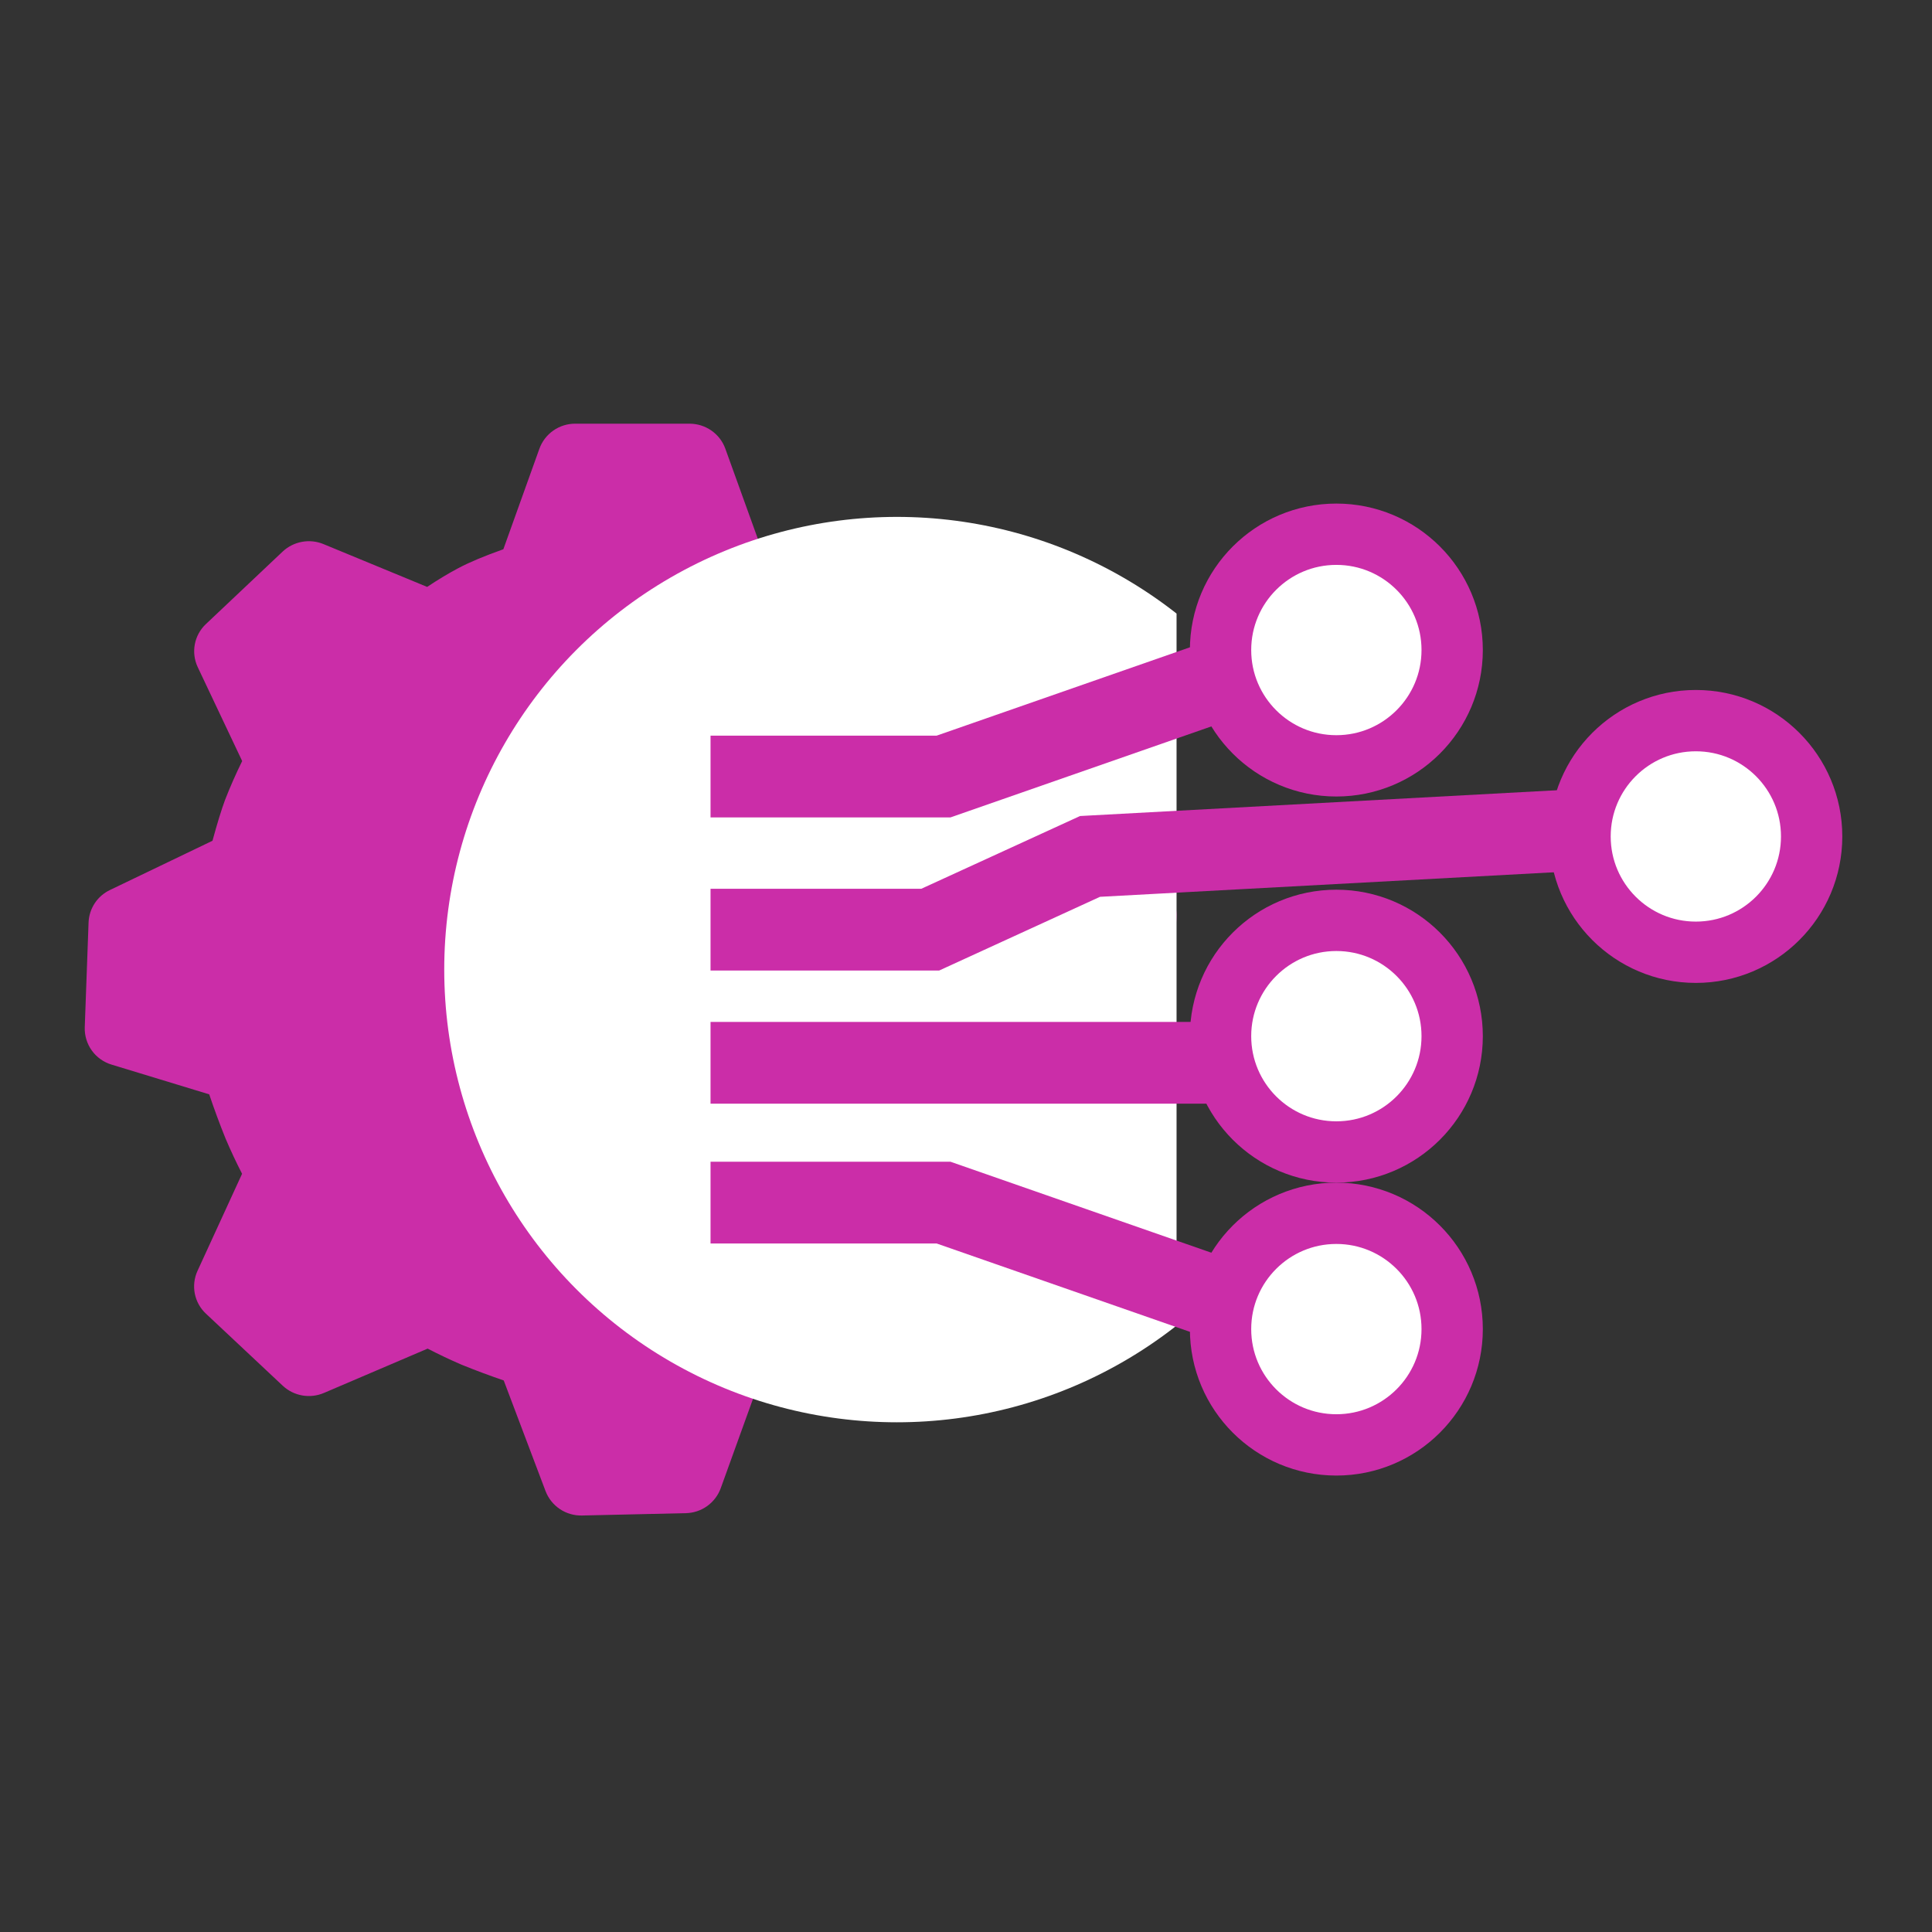 <svg width="114" height="114" viewBox="0 0 114 114" fill="none" xmlns="http://www.w3.org/2000/svg">
<rect x="0" y="0" width="114" height="114" fill="#333333" stroke="none"/>
<g clip-path="url(#clip0_3534_2043)">
<path d="M40.685 25C41.632 25 42.479 25.59 42.798 26.472L45.072 32.776C45.887 32.979 46.586 33.182 47.179 33.395C47.827 33.626 48.661 33.977 49.692 34.458L54.987 31.655C55.419 31.426 55.914 31.343 56.398 31.419C56.881 31.495 57.326 31.726 57.667 32.077L62.325 36.893C62.944 37.534 63.118 38.471 62.77 39.289L60.286 45.11C60.699 45.867 61.027 46.514 61.278 47.056C61.549 47.645 61.884 48.457 62.283 49.504L68.072 51.984C68.942 52.355 69.48 53.224 69.421 54.155L68.996 60.839C68.967 61.273 68.811 61.69 68.548 62.036C68.284 62.383 67.925 62.644 67.515 62.788L62.032 64.737C61.874 65.494 61.71 66.141 61.536 66.689C61.255 67.535 60.935 68.367 60.576 69.182L63.33 75.27C63.525 75.698 63.577 76.177 63.48 76.636C63.382 77.096 63.14 77.513 62.789 77.825L57.551 82.502C57.206 82.809 56.776 83.003 56.318 83.058C55.859 83.113 55.395 83.027 54.987 82.811L49.589 79.951C48.744 80.398 47.873 80.793 46.979 81.133L44.621 82.016L42.528 87.814C42.373 88.238 42.093 88.606 41.725 88.869C41.357 89.132 40.918 89.277 40.466 89.286L34.346 89.424C33.882 89.436 33.425 89.305 33.039 89.047C32.654 88.789 32.357 88.418 32.191 87.984L29.723 81.455C28.881 81.167 28.048 80.856 27.224 80.521C26.549 80.229 25.886 79.914 25.233 79.577L19.113 82.193C18.709 82.365 18.265 82.416 17.833 82.34C17.401 82.264 17.001 82.064 16.681 81.764L12.152 77.515C11.814 77.201 11.585 76.787 11.495 76.335C11.406 75.882 11.46 75.413 11.652 74.993L14.284 69.26C13.934 68.58 13.61 67.888 13.311 67.185C12.963 66.324 12.641 65.453 12.345 64.573L6.579 62.817C6.11 62.675 5.701 62.383 5.416 61.985C5.131 61.587 4.985 61.106 5.001 60.617L5.226 54.429C5.242 54.025 5.368 53.634 5.591 53.296C5.813 52.959 6.124 52.689 6.489 52.516L12.538 49.61C12.818 48.583 13.063 47.784 13.279 47.201C13.583 46.422 13.92 45.657 14.29 44.907L11.668 39.367C11.469 38.946 11.409 38.473 11.496 38.016C11.583 37.558 11.812 37.14 12.152 36.822L16.674 32.55C16.991 32.252 17.388 32.05 17.817 31.972C18.245 31.893 18.687 31.939 19.09 32.106L25.204 34.631C25.88 34.181 26.492 33.816 27.047 33.523C27.707 33.172 28.59 32.805 29.701 32.409L31.827 26.479C31.984 26.044 32.271 25.67 32.649 25.405C33.028 25.14 33.478 24.999 33.94 25H40.685ZM37.29 47.61C31.92 47.61 27.568 51.91 27.568 57.219C27.568 62.527 31.92 66.831 37.29 66.831C42.657 66.831 47.008 62.527 47.008 57.219C47.008 51.91 42.66 47.61 37.29 47.61Z" fill="#CB2DA8"/>
<circle cx="52.925" cy="57.212" r="26.712" fill="white"/>
</g>
<path d="M85.687 38.356C85.687 42.13 82.627 45.19 78.853 45.19C75.079 45.19 72.02 42.13 72.02 38.356C72.02 34.582 75.079 31.523 78.853 31.523C82.627 31.523 85.687 34.582 85.687 38.356Z" fill="white" stroke="#CB2DA8" stroke-width="3.618"/>
<path d="M41.926 45.82H55.675L72.567 39.928" stroke="#CB2DA8" stroke-width="4.824"/>
<path d="M85.687 78.425C85.687 74.651 82.627 71.592 78.853 71.592C75.079 71.592 72.02 74.651 72.02 78.425C72.02 82.199 75.079 85.258 78.853 85.258C82.627 85.258 85.687 82.199 85.687 78.425Z" fill="white" stroke="#CB2DA8" stroke-width="3.618"/>
<path d="M41.926 70.961H55.675L72.567 76.853" stroke="#CB2DA8" stroke-width="4.824"/>
<path d="M85.687 61.14C85.687 64.914 82.627 67.974 78.853 67.974C75.079 67.974 72.02 64.914 72.02 61.14C72.02 57.366 75.079 54.307 78.853 54.307C82.627 54.307 85.687 57.366 85.687 61.14Z" fill="white" stroke="#CB2DA8" stroke-width="3.618"/>
<path d="M41.926 62.712H54.89H72.567" stroke="#CB2DA8" stroke-width="4.824"/>
<path d="M106.898 49.356C106.898 53.13 103.839 56.189 100.065 56.189C96.291 56.189 93.232 53.13 93.232 49.356C93.232 45.582 96.291 42.522 100.065 42.522C103.839 42.522 106.898 45.582 106.898 49.356Z" fill="white" stroke="#CB2DA8" stroke-width="3.618"/>
<path d="M41.926 54.855H54.89L64.318 50.534L93.387 48.962" stroke="#CB2DA8" stroke-width="4.824"/>
<defs>
<clipPath id="clip0_3534_2043">
<rect width="64.424" height="64.424" fill="white" transform="translate(5 25)"/>
</clipPath>
</defs>
</svg>
